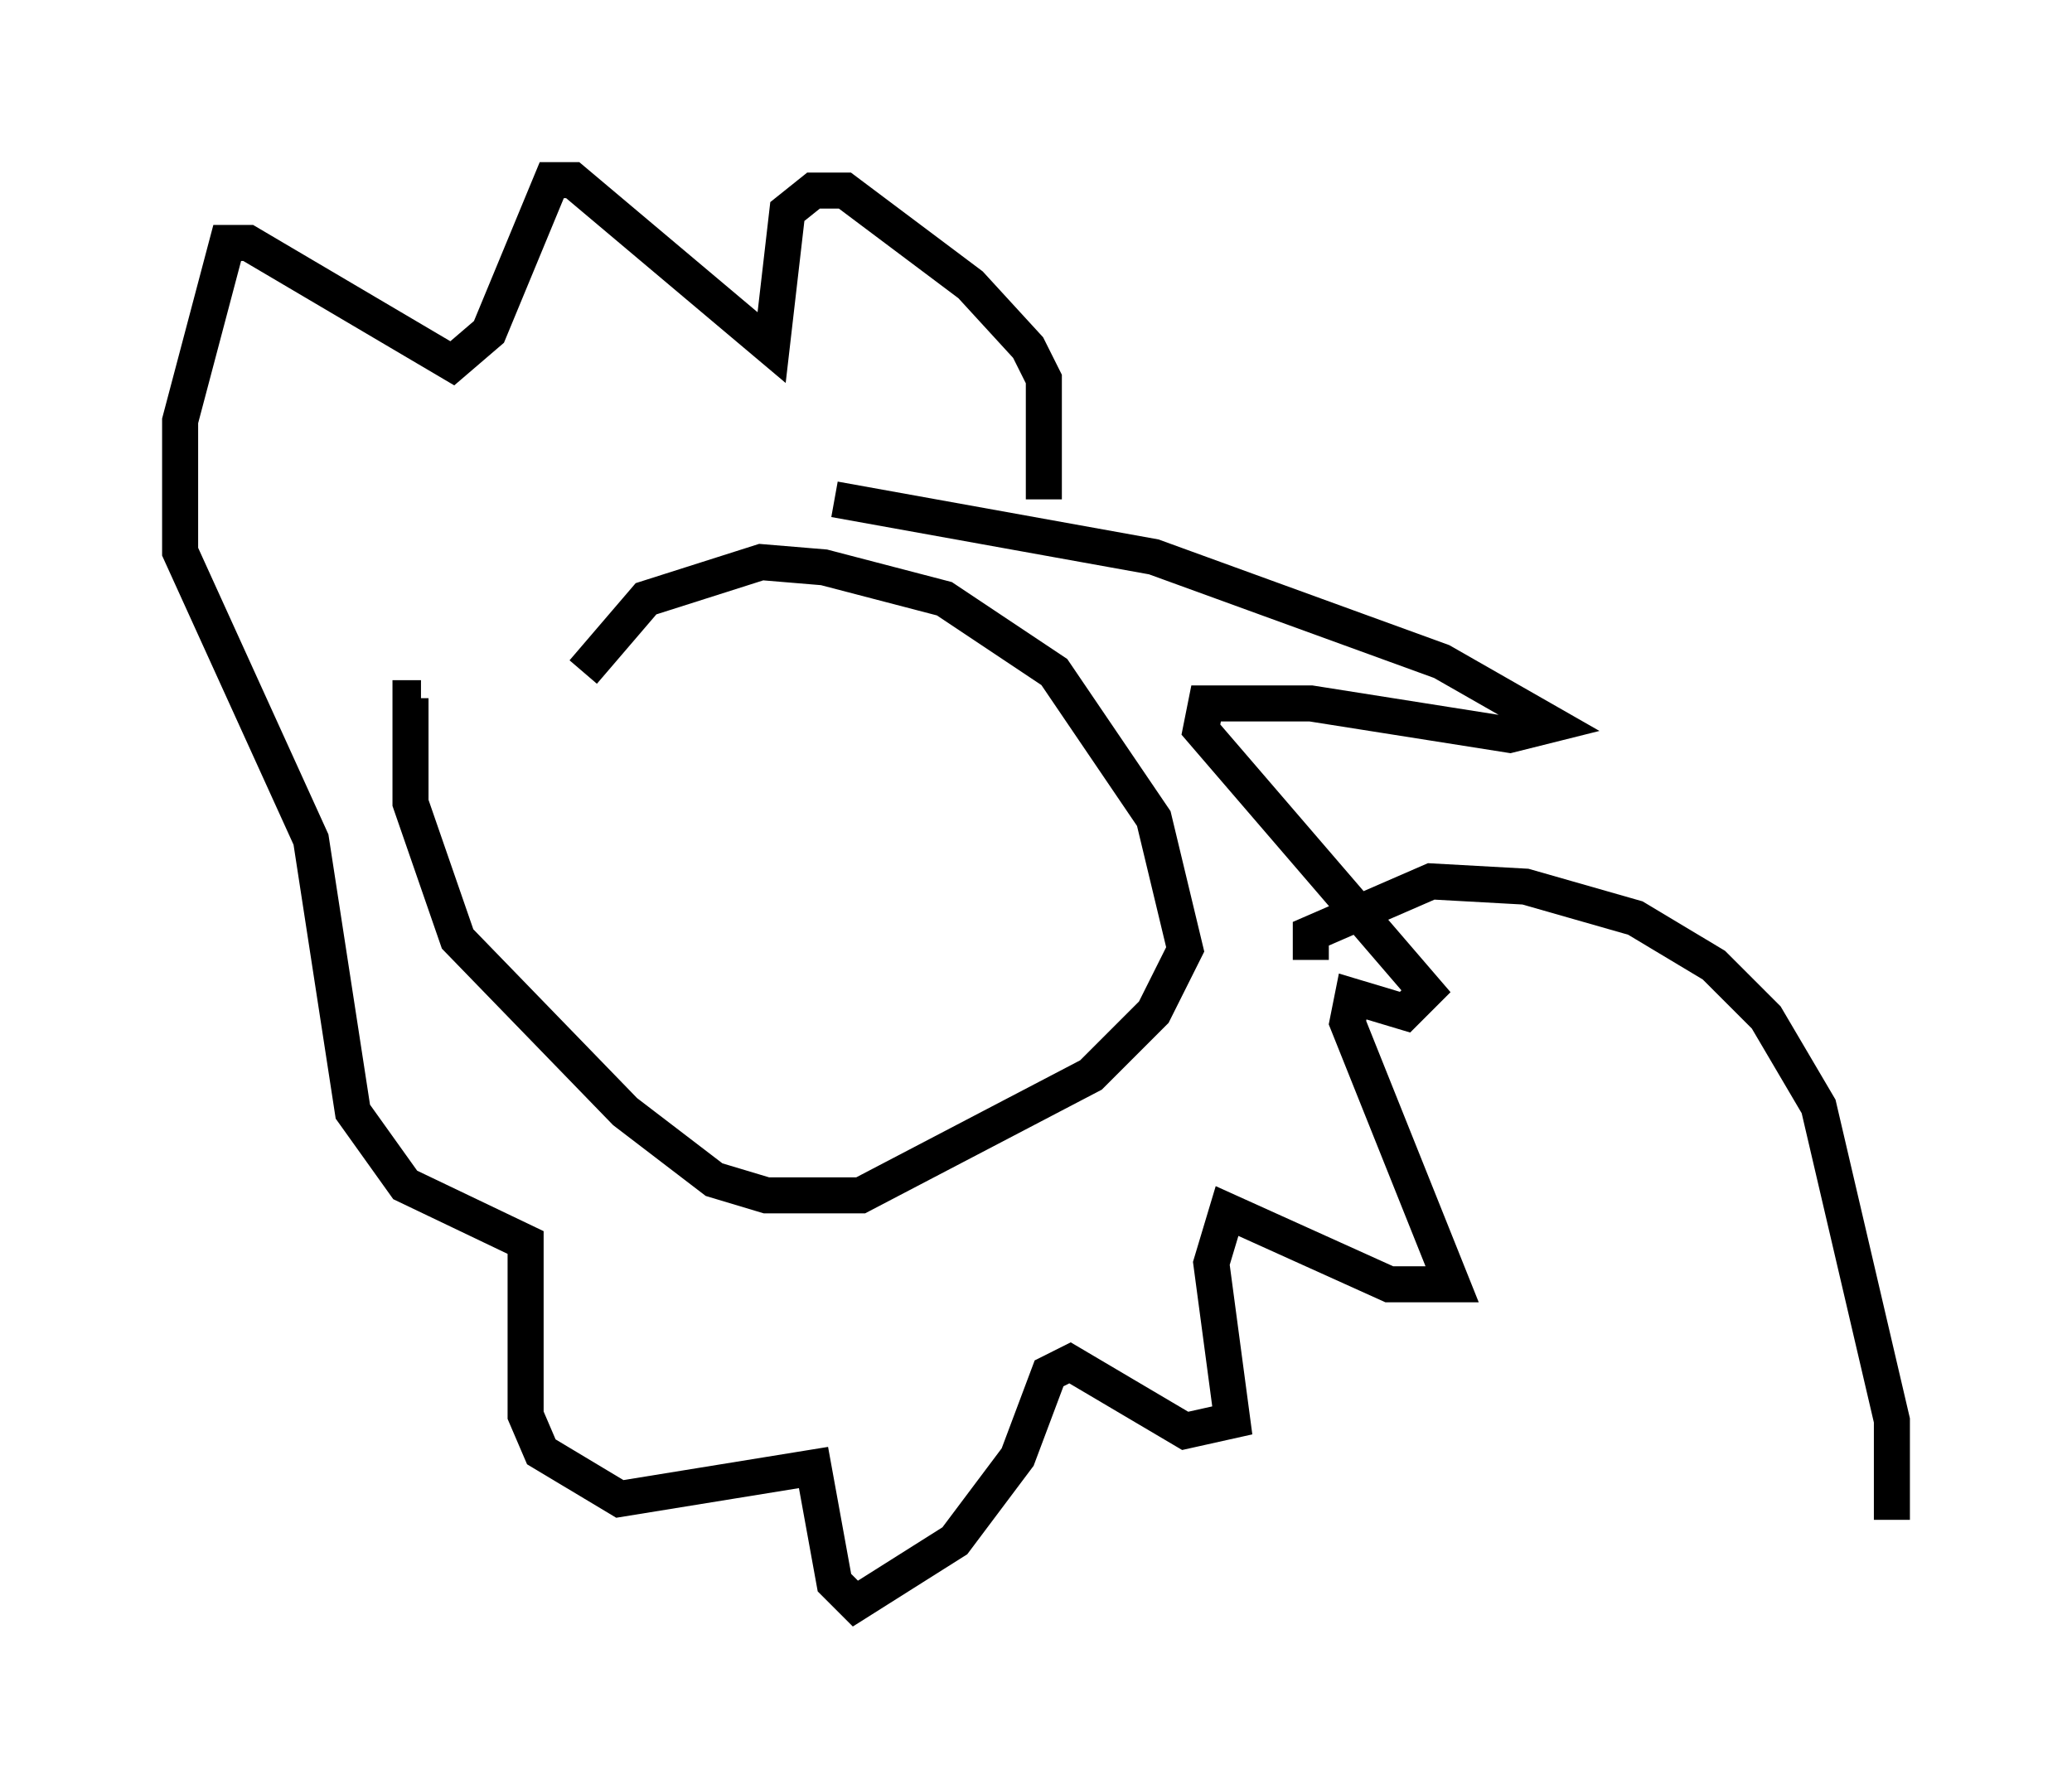 <?xml version="1.0" encoding="utf-8" ?>
<svg baseProfile="full" height="49.508" version="1.1" width="57.497" xmlns="http://www.w3.org/2000/svg" xmlns:ev="http://www.w3.org/2001/xml-events" xmlns:xlink="http://www.w3.org/1999/xlink"><defs /><rect fill="white" height="49.508" width="57.497" x="0" y="0" /><path d="M15.022, 20.832 m1.162, -2.179 l1.743, -2.034 3.196, -1.017 l1.743, 0.145 3.341, 0.872 l3.05, 2.034 2.76, 4.067 l0.872, 3.631 -0.872, 1.743 l-1.743, 1.743 -6.391, 3.341 l-2.615, 0.0 -1.453, -0.436 l-2.469, -1.888 -4.648, -4.793 l-1.307, -3.777 0.0, -2.905 l0.291, 0.0 m11.475, -5.52 l8.86, 1.598 7.989, 2.905 l3.05, 1.743 -1.162, 0.291 l-5.52, -0.872 -2.905, 0.0 l-0.145, 0.726 6.246, 7.263 l-0.581, 0.581 -1.453, -0.436 l-0.145, 0.726 2.905, 7.263 l-1.743, 0.0 -4.503, -2.034 l-0.436, 1.453 0.581, 4.358 l-1.307, 0.291 -3.196, -1.888 l-0.581, 0.291 -0.872, 2.324 l-1.743, 2.324 -2.76, 1.743 l-0.581, -0.581 -0.581, -3.196 l-5.374, 0.872 -2.179, -1.307 l-0.436, -1.017 0.0, -4.793 l-3.341, -1.598 -1.453, -2.034 l-1.162, -7.553 -3.631, -7.989 l0.0, -3.631 1.307, -4.939 l0.581, 0.0 5.665, 3.341 l1.017, -0.872 1.743, -4.212 l0.581, 0.0 5.52, 4.648 l0.436, -3.777 0.726, -0.581 l0.872, 0.0 3.486, 2.615 l1.598, 1.743 0.436, 0.872 l0.0, 3.341 m7.408, 12.782 l0.0, -0.726 3.341, -1.453 l2.615, 0.145 3.05, 0.872 l2.179, 1.307 1.453, 1.453 l1.453, 2.469 2.034, 8.715 l0.0, 2.76 " fill="none" stroke="black" stroke-width="1" /></svg>